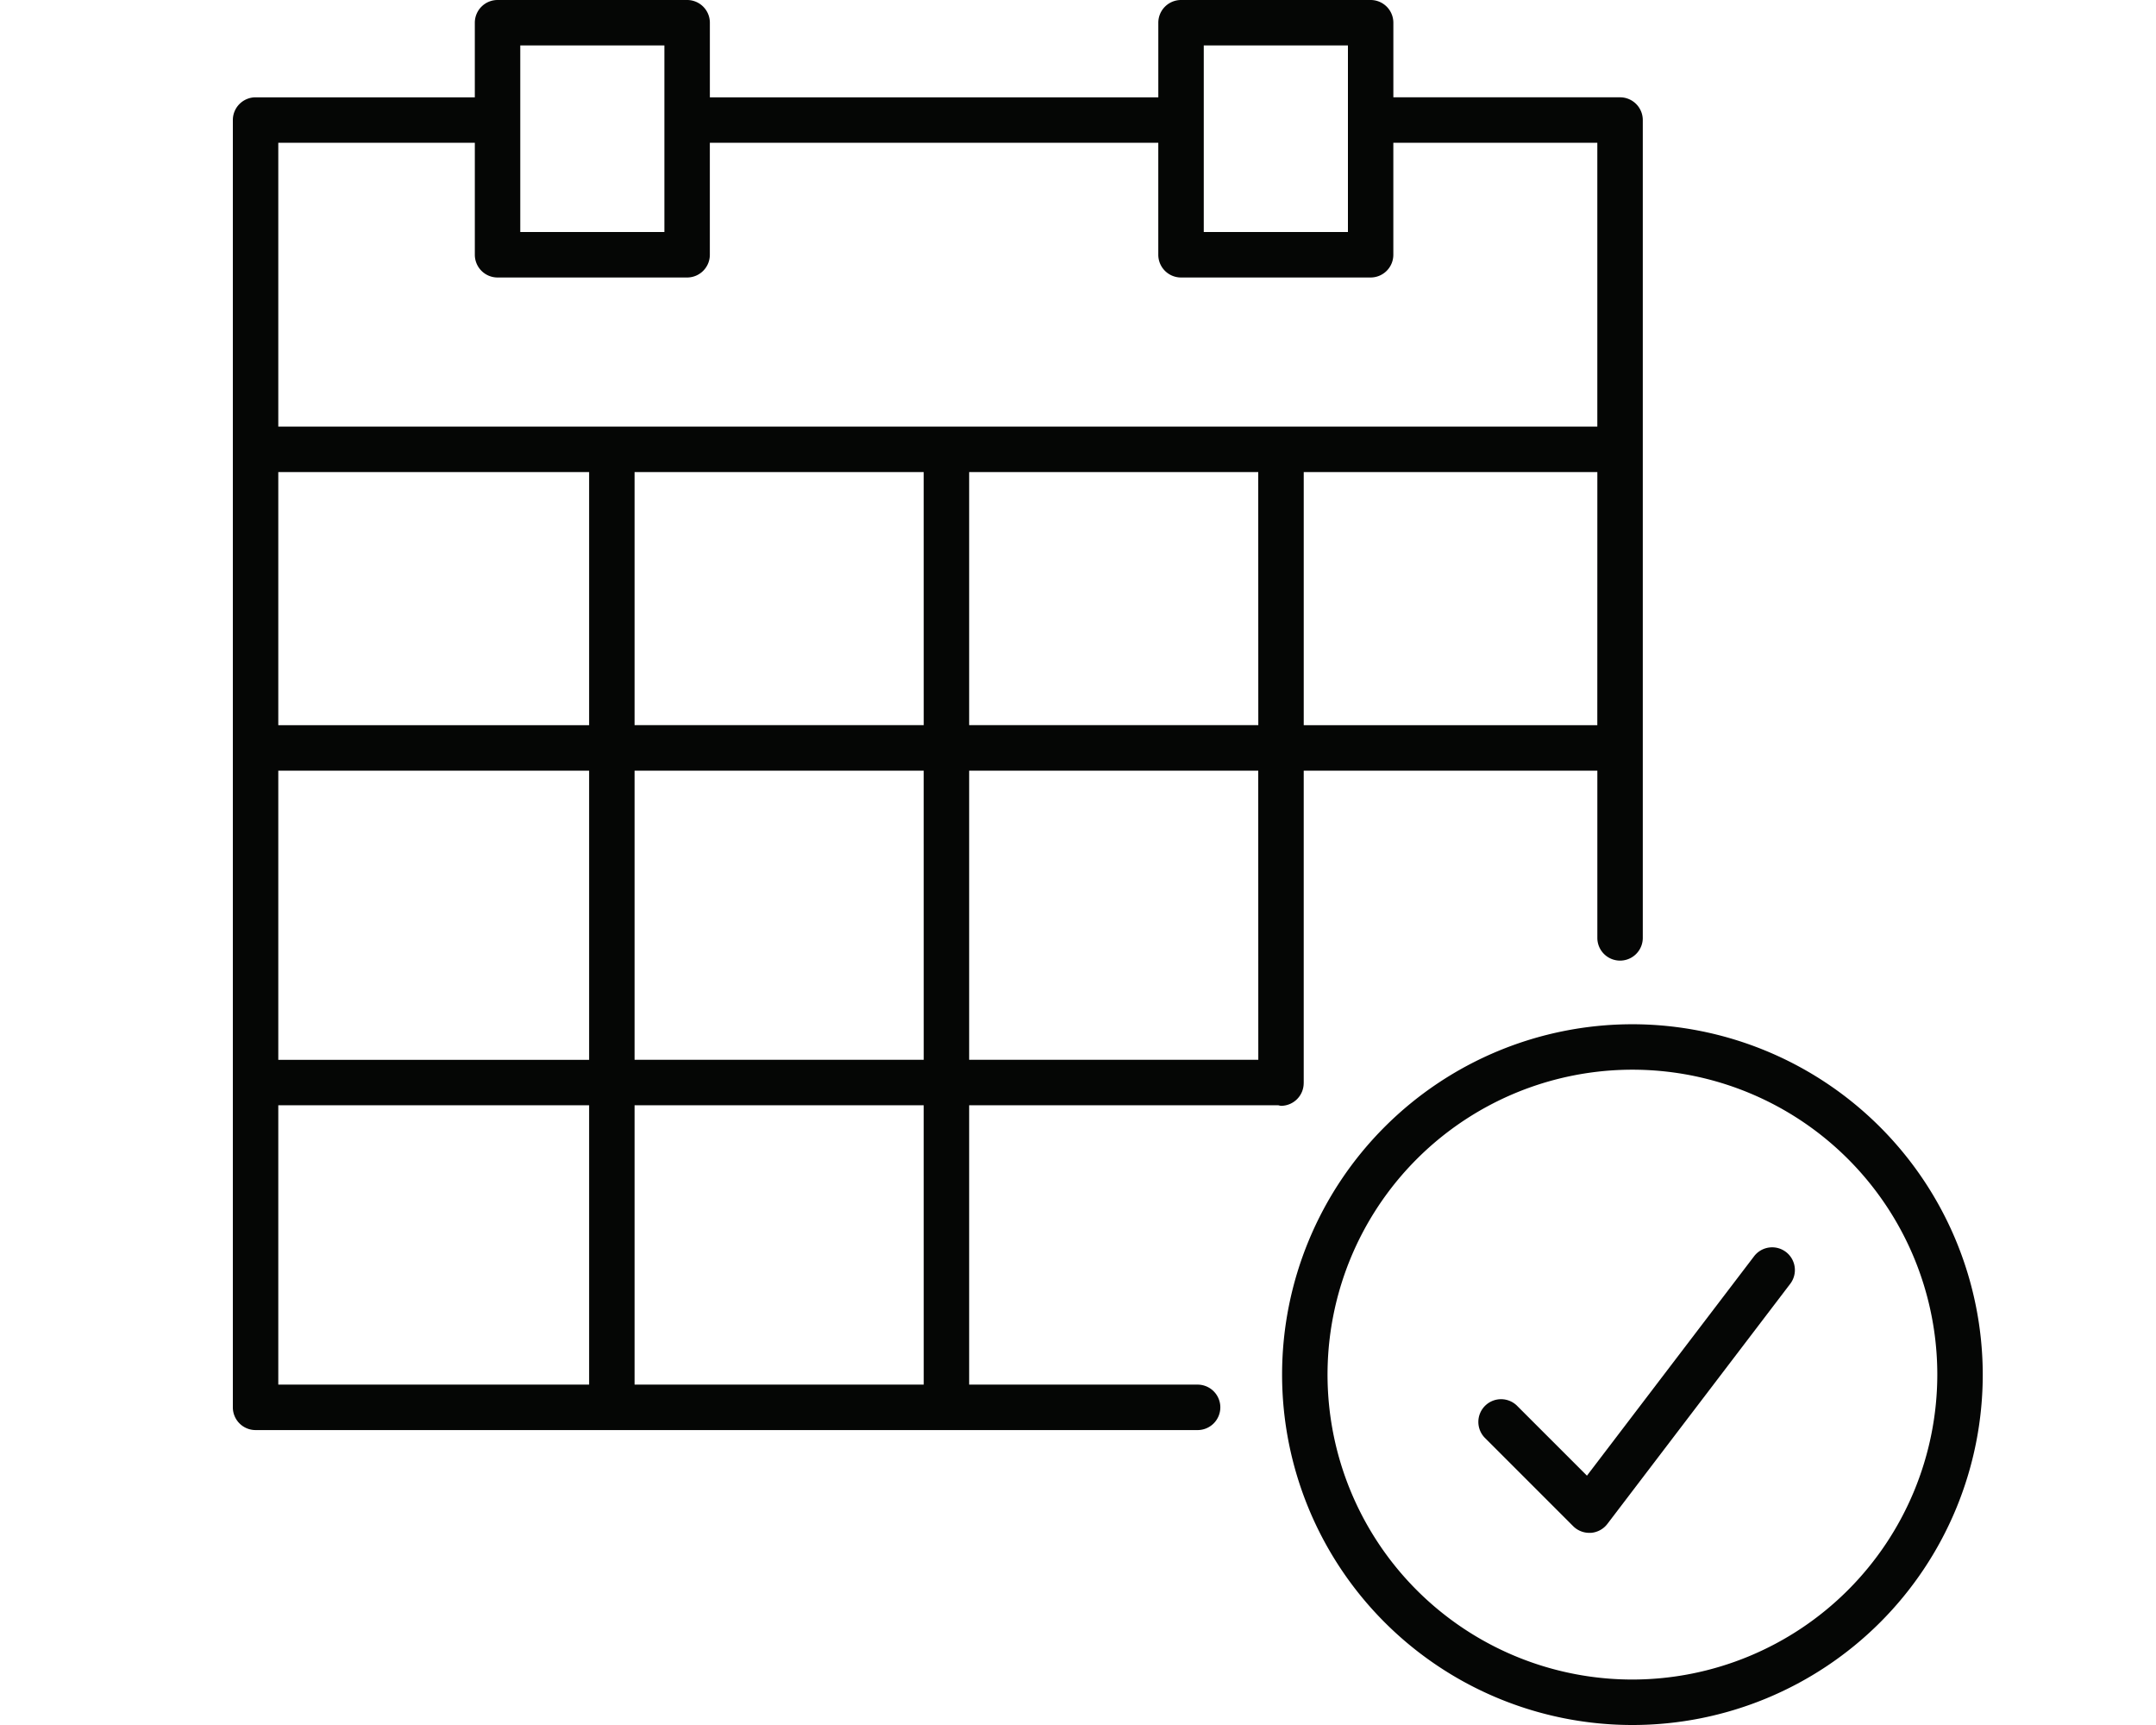 <svg xmlns="http://www.w3.org/2000/svg" xmlns:xlink="http://www.w3.org/1999/xlink" width="250" height="200" viewBox="0 0 250 200"><defs><clipPath id="a"><rect width="202.911" height="200" fill="none"/></clipPath><clipPath id="c"><rect width="250" height="200"/></clipPath></defs><g id="b" clip-path="url(#c)"><g transform="translate(27)"><g clip-path="url(#a)"><path d="M124.174,125.576V89.352h34.047v19.44a2.635,2.635,0,0,0,5.269,0V13.919a2.636,2.636,0,0,0-2.635-2.636H134.568V2.635A2.637,2.637,0,0,0,131.933,0H109.948a2.636,2.636,0,0,0-2.635,2.635v8.649h-52V2.635A2.635,2.635,0,0,0,52.675,0H30.693a2.636,2.636,0,0,0-2.635,2.635v8.649H2.635A2.635,2.635,0,0,0,0,13.919V163.17a2.634,2.634,0,0,0,2.635,2.635H111.817a2.635,2.635,0,1,0,0-5.269H85.379V128.149h35.856a2.313,2.313,0,0,0,.3.062,2.635,2.635,0,0,0,2.635-2.635m34.047-41.493H124.175V54.733h34.046ZM112.583,24.157V5.269H129.3V26.9H112.583ZM33.328,22.889V5.269H50.04V26.9H33.328Zm7.984,137.647H5.269V128.149H41.312Zm0-37.657H5.269V89.352H41.312Zm0-38.8H5.269V54.733H41.312Zm38.8,76.453H46.582V128.149H80.109Zm0-37.657H46.582V89.352H80.109Zm0-38.8H46.582V54.733H80.109Zm38.795,38.8H85.379V89.352H118.9Zm0-38.8H85.379V54.733H118.9ZM5.269,49.463V16.554H28.059V29.538a2.636,2.636,0,0,0,2.635,2.635H52.675a2.635,2.635,0,0,0,2.635-2.635V16.554h52V29.538a2.636,2.636,0,0,0,2.635,2.635h21.985a2.637,2.637,0,0,0,2.635-2.635V16.554h23.653V49.463Z" fill="#050605"/><path d="M158.929,115.476A40.623,40.623,0,1,0,199.552,156.1a40.672,40.672,0,0,0-40.622-40.625m0,75.976A35.353,35.353,0,1,1,194.282,156.1a35.391,35.391,0,0,1-35.353,35.351" transform="translate(3.359 3.278)" fill="#050605"/><path d="M176.1,141.163a2.636,2.636,0,0,0-3.693.5L153.027,167.1l-8.065-8.065a2.635,2.635,0,1,0-3.726,3.726l10.2,10.2a2.642,2.642,0,0,0,1.862.769c.058,0,.119,0,.177,0a2.644,2.644,0,0,0,1.919-1.034L176.6,144.856a2.635,2.635,0,0,0-.5-3.693" transform="translate(3.988 3.992)" fill="#050605"/></g></g></g></svg>